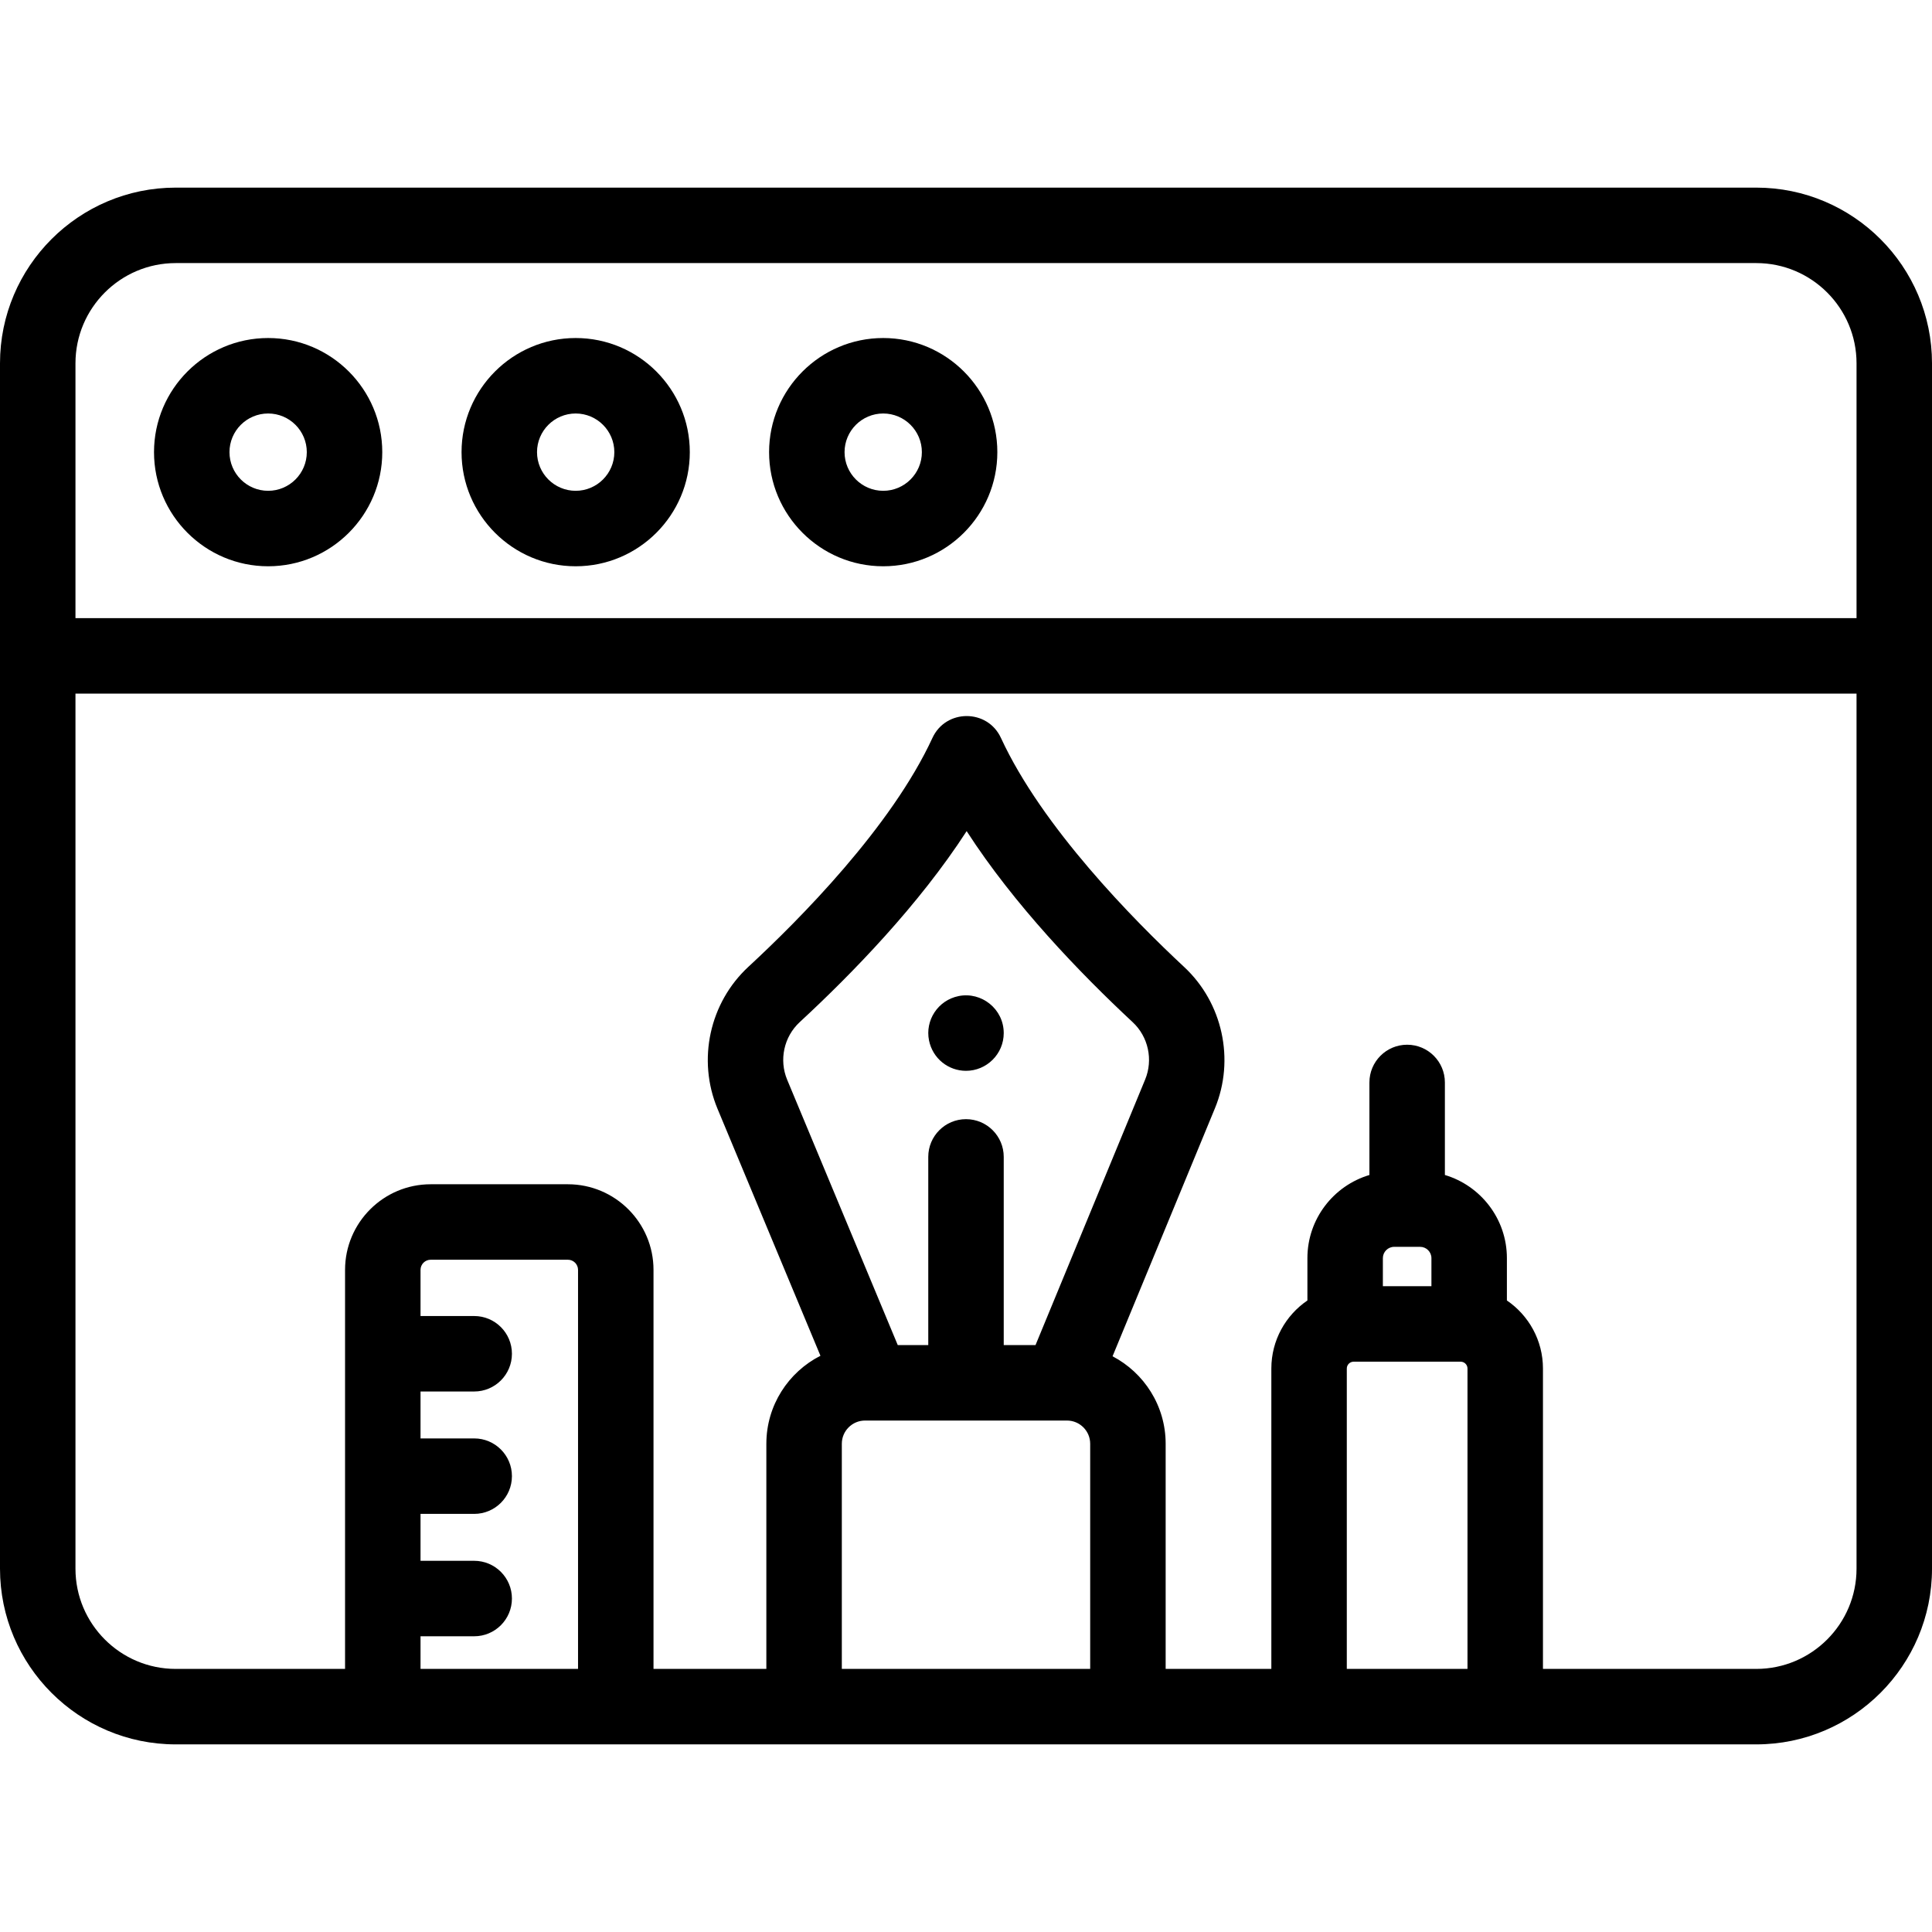 <svg id="Capa_1" enable-background="new 0 0 512 512" height="512" viewBox="0 0 512 512" width="512" xmlns="http://www.w3.org/2000/svg"><g><path d="m465.438 49.722h-418.875c-25.675 0-46.563 20.887-46.563 46.562v319.432c0 25.675 20.888 46.563 46.563 46.563h418.875c25.675 0 46.563-20.888 46.563-46.563 0-8.892 0-311.11 0-319.432-.001-25.675-20.889-46.562-46.563-46.562zm-445.438 46.562c0-14.646 11.916-26.563 26.563-26.563h418.875c14.646 0 26.563 11.916 26.563 26.563v67.524h-472.001zm91.444 345.994v-8.648h14.222c5.523 0 10-4.478 10-10s-4.477-10-10-10h-14.222v-12.434h14.222c5.523 0 10-4.478 10-10s-4.477-10-10-10h-14.222v-12.435h14.222c5.523 0 10-4.478 10-10s-4.477-10-10-10h-14.222v-12.231c0-1.481 1.206-2.688 2.688-2.688h36.366c1.482 0 2.688 1.206 2.688 2.688v105.748zm162.98-85.817h-8.424v-49.871c0-5.522-4.477-10-10-10s-10 4.478-10 10v49.871h-8.085l-29.308-70.318c-2.194-5.264-.86-11.396 3.317-15.261 14.01-12.954 31.64-31.135 44.248-50.627 12.566 19.493 30.091 37.682 44.01 50.643 4.133 3.848 5.458 9.949 3.298 15.182zm-51.333 85.817v-59.667c0-3.392 2.759-6.15 6.15-6.15h53.518c3.391 0 6.15 2.759 6.15 6.15v59.667zm143.384-108.858c0-1.651 1.344-2.995 2.996-2.995h6.877c1.651 0 2.995 1.344 2.995 2.995v7.442h-12.868zm-9.558 108.858v-79.604c0-.999.813-1.812 1.812-1.812h28.359c.999 0 1.812.813 1.812 1.812v79.604zm108.521 0h-56.538v-79.604c0-7.487-3.793-14.104-9.557-18.033v-11.221c0-10.4-6.942-19.205-16.434-22.036v-24.521c0-5.522-4.477-10-10-10s-10 4.478-10 10v24.521c-9.492 2.832-16.434 11.636-16.434 22.036v11.221c-5.764 3.929-9.557 10.546-9.557 18.033v79.604h-28.009v-59.667c0-10.063-5.718-18.812-14.072-23.183l27.13-65.717c5.326-12.901 2.048-27.952-8.155-37.452-13.454-12.528-37.651-37.072-48.55-60.695-3.567-7.734-14.593-7.733-18.16 0-10.886 23.597-35.219 48.117-48.756 60.634-10.313 9.537-13.608 24.662-8.2 37.638l27.281 65.458c-8.497 4.323-14.336 13.149-14.336 23.318v59.667h-29.905v-105.749c0-12.51-10.178-22.688-22.688-22.688h-36.366c-12.51 0-22.688 10.178-22.688 22.688v105.748h-44.881c-14.647 0-26.563-11.916-26.563-26.562v-231.907h472v231.907c0 14.646-11.916 26.562-26.562 26.562z"/><path d="m71.06 89.58c-16.677 0-30.245 13.567-30.245 30.244s13.568 30.245 30.245 30.245 30.245-13.568 30.245-30.245-13.568-30.244-30.245-30.244zm0 40.489c-5.649 0-10.245-4.596-10.245-10.245 0-5.648 4.596-10.244 10.245-10.244s10.245 4.596 10.245 10.244c0 5.65-4.596 10.245-10.245 10.245z"/><path d="m152.561 89.58c-16.677 0-30.245 13.567-30.245 30.244s13.568 30.245 30.245 30.245 30.245-13.568 30.245-30.245-13.569-30.244-30.245-30.244zm0 40.489c-5.649 0-10.245-4.596-10.245-10.245 0-5.648 4.596-10.244 10.245-10.244s10.245 4.596 10.245 10.244c-.001 5.65-4.597 10.245-10.245 10.245z"/><path d="m234.061 89.58c-16.677 0-30.245 13.567-30.245 30.244s13.568 30.245 30.245 30.245 30.245-13.568 30.245-30.245-13.568-30.244-30.245-30.244zm0 40.489c-5.649 0-10.245-4.596-10.245-10.245 0-5.648 4.596-10.244 10.245-10.244s10.245 4.596 10.245 10.244c0 5.65-4.596 10.245-10.245 10.245z"/><path d="m254.05 263.969c-5.524 1.121-8.925 6.457-7.85 11.761.981 4.814 5.147 8.05 9.8 8.05 5.439 0 10-4.425 10-10 0-6.399-5.899-11.03-11.95-9.811z"/></g></svg>